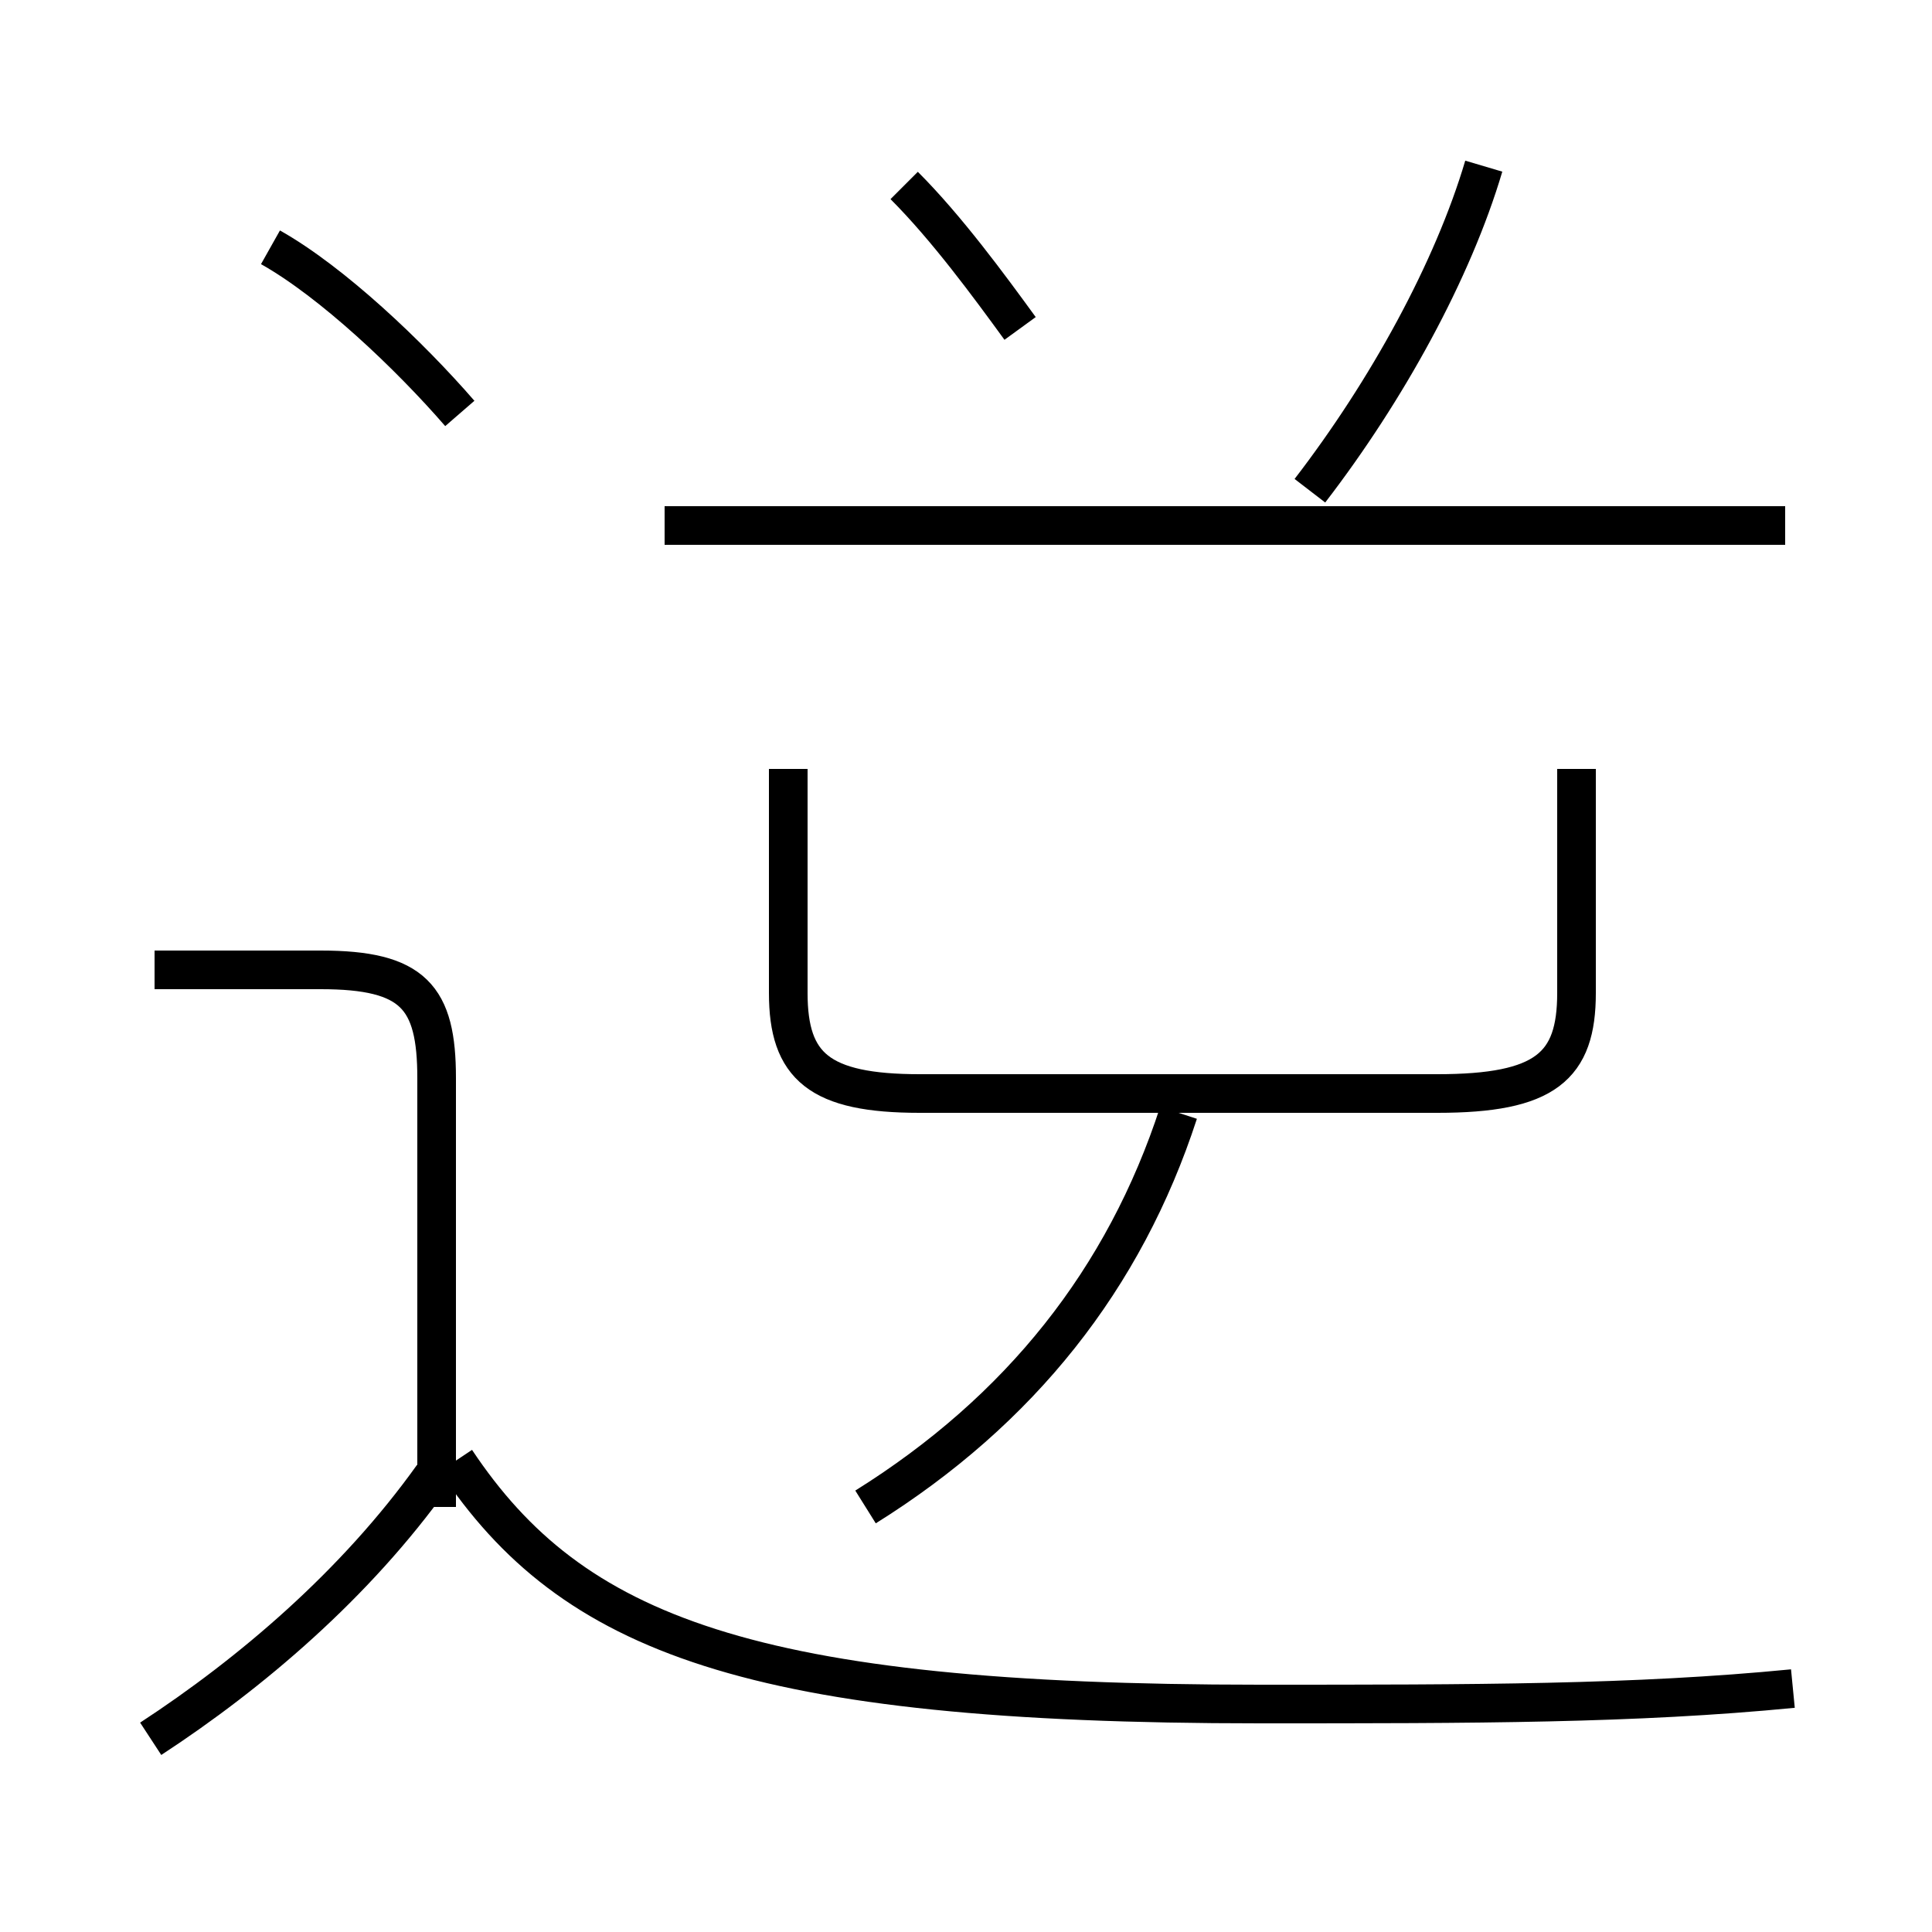 <?xml version='1.0' encoding='utf8'?>
<svg viewBox="0.0 -44.0 50.0 50.0" version="1.1" xmlns="http://www.w3.org/2000/svg">
<rect x="0.0" y="-44.0" width="50.0" height="50.0" fill="#808080" stroke="none"/>
<rect x="-1000" y="-1000" width="2000" height="2000" stroke="white" fill="white"/>
<g style="fill:none; stroke:#000000;  stroke-width:1">
<path d="M 11.9 33.3 C 10.6 34.8 8.6 36.7 7.0 37.6 M 26.4 35.5 C 25.6 36.6 24.5 38.1 23.4 39.2 M 3.9 -1.0 C 6.5 0.7 9.2 3.0 11.2 5.8 M 11.3 5.0 L 11.3 16.1 C 11.3 18.2 10.7 18.9 8.3 18.9 L 4.0 18.9 M 46.4 0.3 C 42.3 -0.1 38.2 -0.1 32.6 -0.1 C 19.4 -0.1 14.8 1.7 11.8 6.2 M 22.4 5.0 C 26.4 7.5 29.1 10.9 30.5 15.2 M 20.4 24.1 L 20.4 18.3 C 20.4 16.4 21.2 15.7 23.8 15.7 L 37.2 15.7 C 40.0 15.7 40.8 16.4 40.8 18.3 L 40.8 24.1 M 32.9 30.4 L 17.2 30.4 M 46.2 30.4 L 32.6 30.4 M 38.4 39.7 C 37.6 37.0 35.9 33.9 33.9 31.3 " transform="scale(1, -1)" />
</g>
</svg>